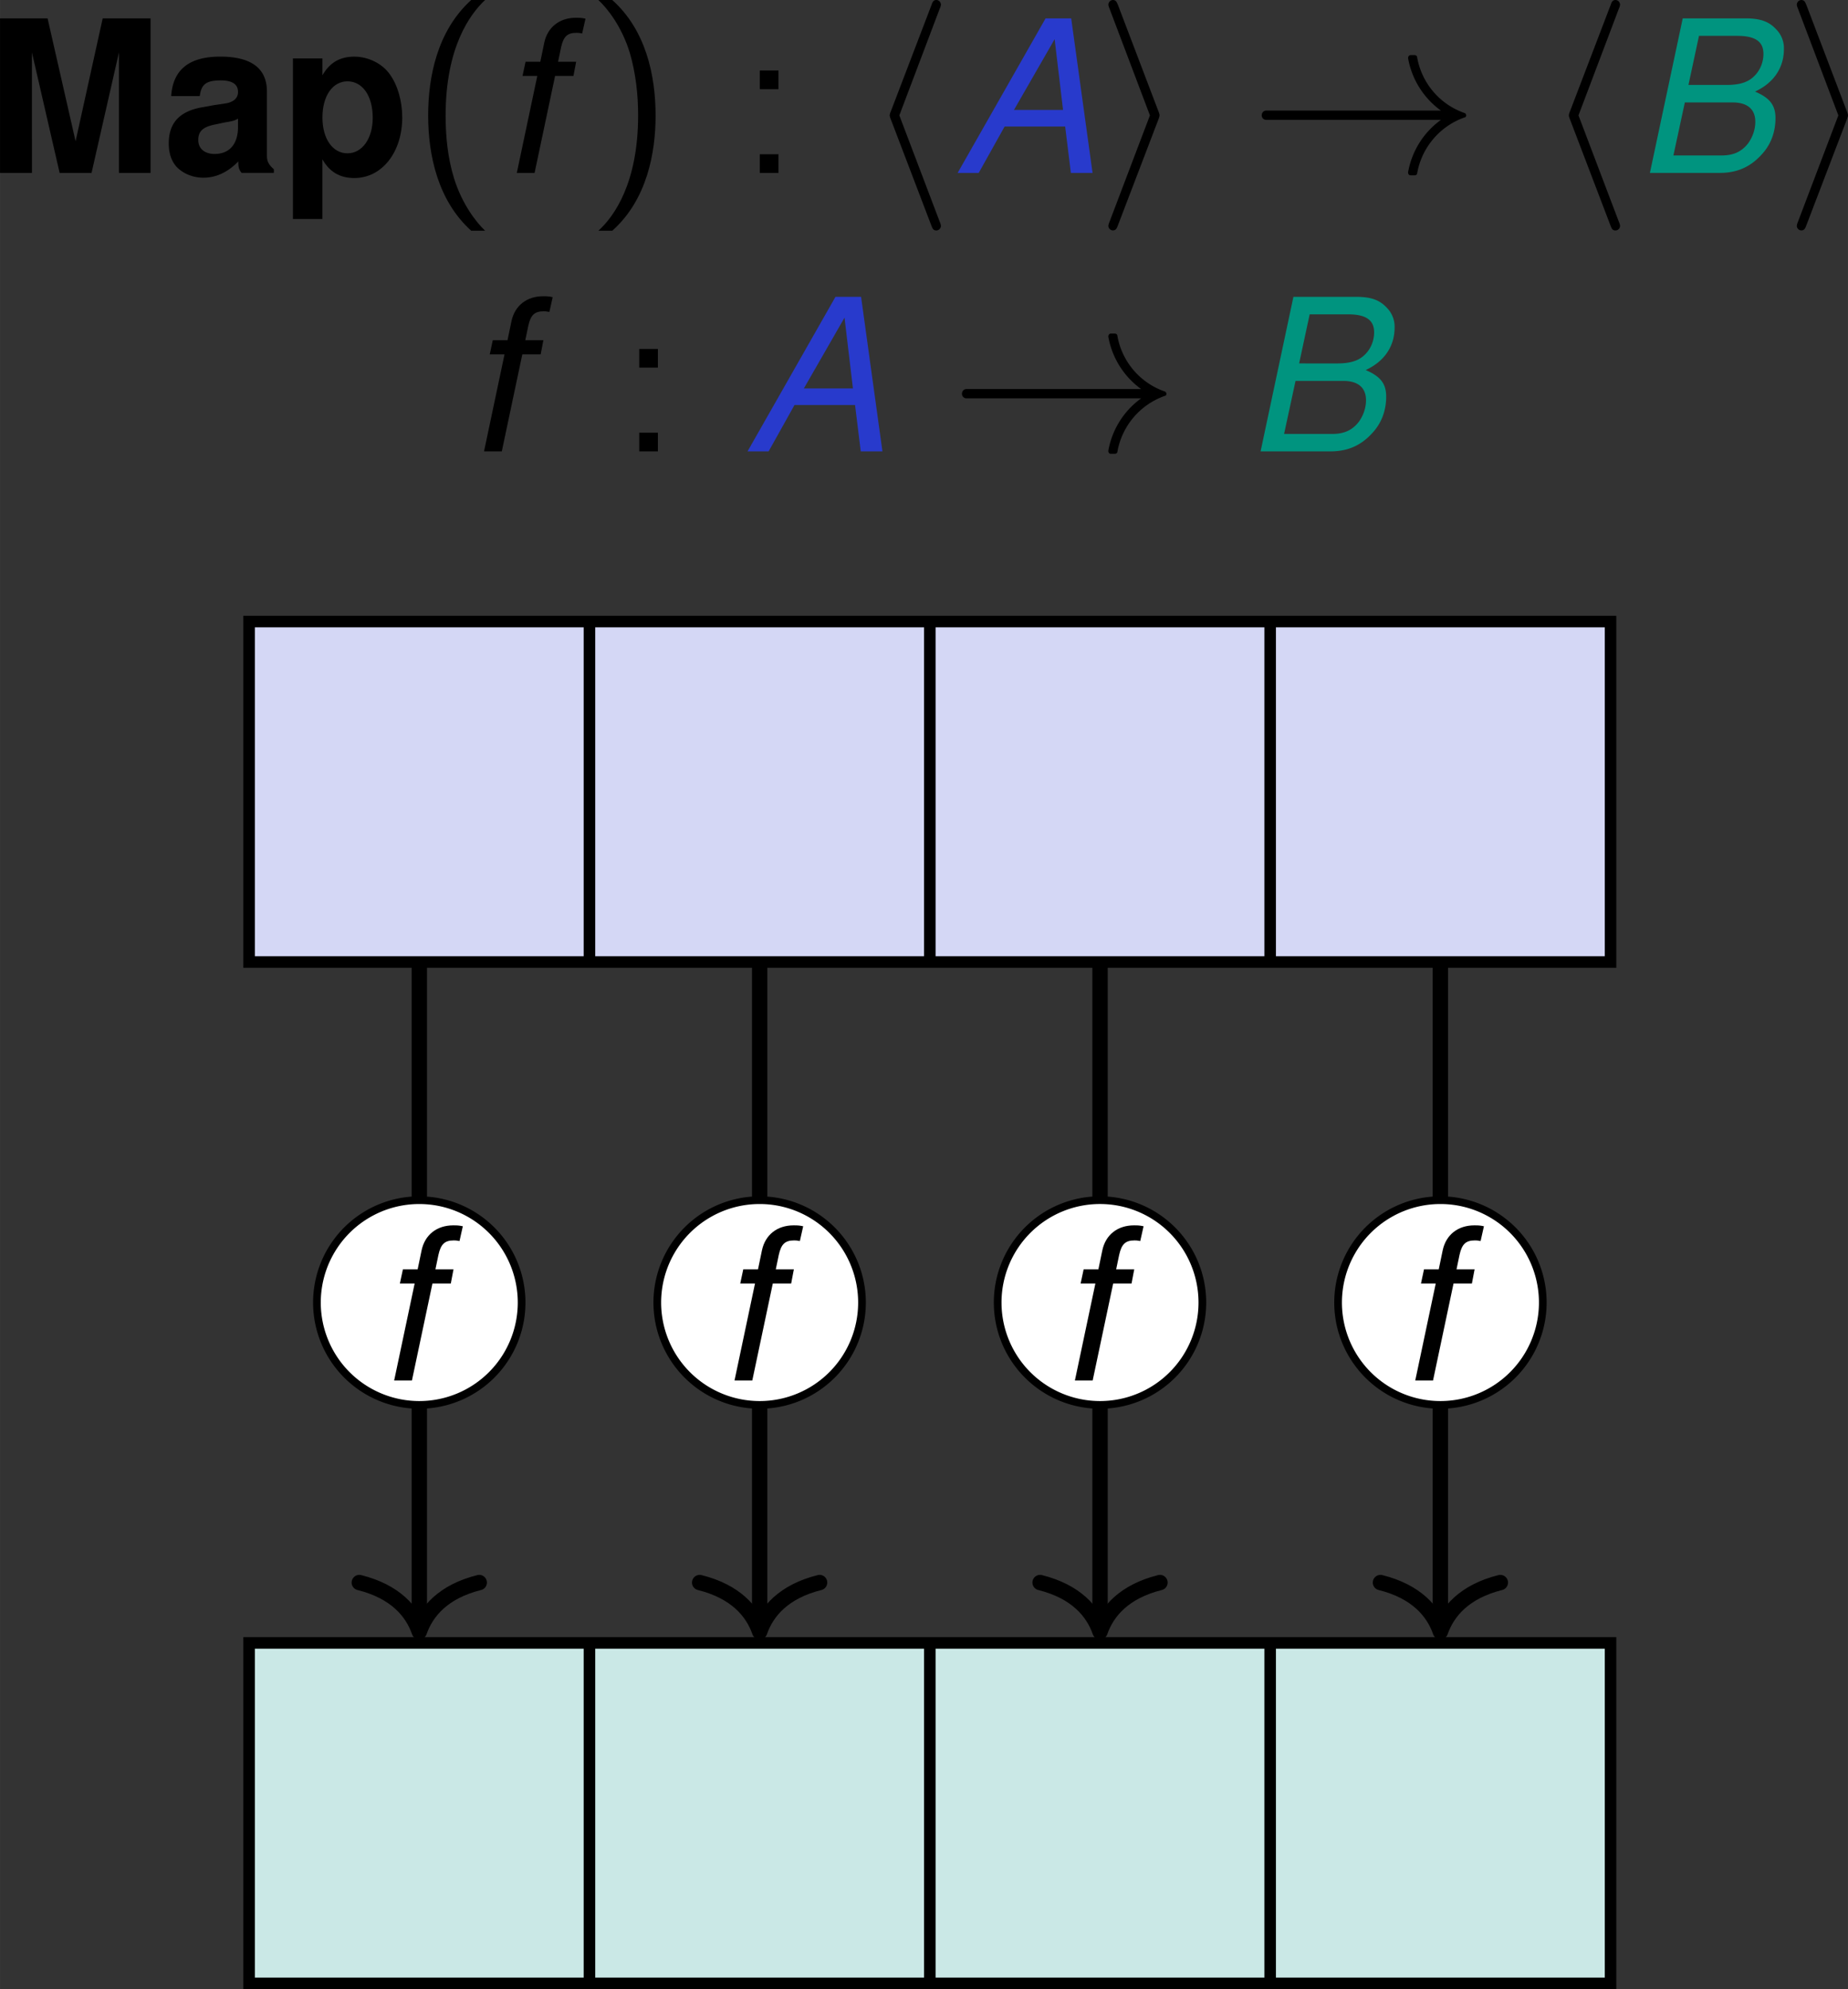 <svg xmlns="http://www.w3.org/2000/svg" xmlns:xlink="http://www.w3.org/1999/xlink" version="1.2" viewBox="0 0 95.885 103.182" height="137.575" width="127.847"><rect x="0" y="0" width="95.885" height="103.182" fill="#333333" stroke="none"/><defs><symbol id="e" overflow="visible"><path d="M4.063-5.766h-.938l.156-.75c.125-.562.328-.75.797-.75.078 0 .14 0 .297.032L4.547-8c-.203-.047-.328-.047-.5-.047-.844 0-1.469.485-1.64 1.297l-.204.984h-.765l-.157.735h.766L.984 0h.922L2.97-5.031h.953zm0 0"/></symbol><symbol id="a" overflow="visible"><path d="M2.375-6.25L3.813 0h1.656L6.89-6.25V0h1.64v-8.016H6.047L4.64-1.64 3.187-8.016H.72V0h1.656zm0 0"/></symbol><symbol id="c" overflow="visible"><path d="M2.172-5.938H.64v8.329h1.53V-.703c.376.656.907.969 1.657.969 1.438 0 2.485-1.344 2.485-3.141 0-.844-.235-1.672-.641-2.234-.39-.563-1.125-.922-1.844-.922-.75 0-1.281.312-1.656.968zM3.469-4.75c.781 0 1.312.75 1.312 1.89 0 1.079-.547 1.844-1.312 1.844-.766 0-1.297-.75-1.297-1.859 0-1.125.531-1.875 1.297-1.875zm0 0"/></symbol><symbol id="d" overflow="visible"><path d="M3.172-8.969C1.39-7.359.937-4.938.937-2.984c0 2.093.516 4.437 2.235 5.984h.719C3.437 2.562 2.703 1.64 2.28.281c-.328-1.062-.437-2.172-.437-3.25 0-3.531 1.25-5.25 2.047-6zm0 0"/></symbol><symbol id="f" overflow="visible"><path d="M1.36 3c1.796-1.594 2.25-4.031 2.25-5.969 0-2.11-.516-4.453-2.25-6H.64c.47.438 1.204 1.36 1.626 2.719.312 1.063.437 2.172.437 3.266C2.703.53 1.453 2.266.641 3zm0 0"/></symbol><symbol id="g" overflow="visible"><path d="M2.11-5.313h-.97v.97h.97zM1.14-.968V0h.97v-.969zm0 0"/></symbol><symbol id="b" overflow="visible"><path d="M5.766-.188c-.282-.25-.36-.421-.36-.718V-4.22c0-1.203-.812-1.812-2.422-1.812-1.609 0-2.453.672-2.546 2.047h1.484c.078-.61.328-.813 1.094-.813.593 0 .89.203.89.594a.514.514 0 01-.265.469c-.204.109-.204.109-.97.218l-.608.11c-1.188.203-1.75.812-1.75 1.875 0 .515.14.922.406 1.218.344.36.86.563 1.39.563.657 0 1.266-.281 1.813-.844 0 .313.031.422.172.594h1.672zM3.906-2.39c0 .891-.437 1.407-1.219 1.407-.515 0-.843-.282-.843-.72 0-.468.25-.687.89-.812l.516-.109c.406-.063.484-.094.656-.188zm0 0"/></symbol><symbol id="i" overflow="visible"><path d="M5.766-2.406L6.062 0h1.125L6.079-8.016H4.75L.187 0h1.094l1.344-2.406zm-.11-.86H3.11l2.11-3.671zm0 0"/></symbol><symbol id="l" overflow="visible"><path d="M.875 0H4.5c.906 0 1.594-.313 2.172-.953.484-.516.719-1.172.719-1.89 0-.673-.297-1.048-1.063-1.376.953-.437 1.5-1.218 1.5-2.203a1.39 1.39 0 00-.406-1.031c-.375-.406-.828-.563-1.594-.563h-3.25zm2-4.563l.547-2.546h1.984c.938 0 1.36.296 1.36.937 0 .406-.157.813-.422 1.094-.328.36-.766.516-1.5.516zM2.094-.905l.594-2.75h2.484c.75 0 1.172.344 1.172 1 0 .406-.14.797-.375 1.125-.344.437-.766.625-1.375.625zm0 0"/></symbol><symbol id="h" overflow="visible"><path d="M3.969 2.75s0-.078-.063-.219L1.812-2.984l2.094-5.532c.063-.14.063-.203.063-.203 0-.14-.11-.25-.235-.25-.156 0-.203.11-.25.25L1.375-3.203c-.063.14-.063.219-.063.219s0 .062.063.218L3.469 2.72c.062.156.094.265.265.265a.24.24 0 00.235-.234zm0 0"/></symbol><symbol id="j" overflow="visible"><path d="M3.328-2.984s0-.079-.062-.22l-2.094-5.5c-.063-.14-.094-.265-.266-.265-.125 0-.234.11-.234.25 0 0 0 .063.062.203l2.094 5.532L.734 2.53c-.062.14-.062.219-.062.219 0 .125.11.234.234.234.156 0 .203-.109.25-.234l2.11-5.516c.062-.156.062-.218.062-.218zm0 0"/></symbol><symbol id="k" overflow="visible"><path d="M11.266-2.984a.136.136 0 00-.094-.125A3.744 3.744 0 018.719-6c0-.063-.063-.11-.125-.11h-.219c-.063 0-.125.063-.125.157a4.259 4.259 0 001.703 2.719H.906c-.172 0-.25.125-.25.25 0 .109.078.234.25.234h9.047A4.259 4.259 0 008.25-.031c0 .11.063.156.125.156h.219c.062 0 .125-.047.125-.094a3.766 3.766 0 012.453-2.906c.047 0 .094-.047.094-.11zm0 0"/></symbol></defs><g transform="translate(-4.385 -3.664)"><use xlink:href="#a" x="3.666" y="12.633" width="100%" height="100%"/><use xlink:href="#b" x="12.828" y="12.633" width="100%" height="100%"/><use xlink:href="#c" x="18.943" y="12.633" width="100%" height="100%"/></g><use xlink:href="#d" x="25.663" y="12.633" width="100%" height="100%" transform="translate(-4.385 -3.664)"/><use xlink:href="#e" x="30.216" y="12.633" width="100%" height="100%" transform="translate(-4.385 -3.664)"/><use xlink:href="#f" x="34.791" y="12.633" width="100%" height="100%" transform="translate(-4.385 -3.664)"/><use xlink:href="#g" x="42.667" y="12.633" width="100%" height="100%" transform="translate(-4.385 -3.664)"/><use xlink:href="#h" x="49.236" y="12.633" width="100%" height="100%" transform="translate(-4.385 -3.664)"/><use xlink:href="#i" x="53.886" y="12.633" width="100%" height="100%" transform="translate(-4.385 -3.664)" fill="#283acc"/><use xlink:href="#j" x="61.222" y="12.633" width="100%" height="100%" transform="translate(-4.385 -3.664)"/><use xlink:href="#k" x="69.195" y="12.633" width="100%" height="100%" transform="translate(-4.385 -3.664)"/><use xlink:href="#h" x="84.474" y="12.633" width="100%" height="100%" transform="translate(-4.385 -3.664)"/><use xlink:href="#l" x="89.117" y="12.633" width="100%" height="100%" transform="translate(-4.385 -3.664)" fill="#00947f"/><use xlink:href="#j" x="96.942" y="12.633" width="100%" height="100%" transform="translate(-4.385 -3.664)"/><use xlink:href="#e" x="28.515" y="27.078" width="100%" height="100%" transform="translate(-4.385 -3.664)"/><use xlink:href="#g" x="36.411" y="27.078" width="100%" height="100%" transform="translate(-4.385 -3.664)"/><use xlink:href="#i" x="42.984" y="27.078" width="100%" height="100%" transform="translate(-4.385 -3.664)" fill="#283acc"/><use xlink:href="#k" x="53.641" y="27.078" width="100%" height="100%" transform="translate(-4.385 -3.664)"/><use xlink:href="#l" x="68.917" y="27.078" width="100%" height="100%" transform="translate(-4.385 -3.664)" fill="#00947f"/><path d="M30.584 32.242h-17.66v17.66h17.66zm17.66 0h-17.66v17.66h17.66zm17.66 0h-17.66v17.66h17.66zm17.66 0h-17.66v17.66h17.66zm0 0" fill="#d4d7f5" stroke="#000" stroke-width=".598" stroke-miterlimit="10"/><path d="M30.584 85.222h-17.66v17.66h17.66zm17.66 0h-17.66v17.66h17.66zm17.66 0h-17.66v17.66h17.66zm17.66 0h-17.66v17.66h17.66zm0 0" fill="#cae8e6" stroke="#000" stroke-width=".598" stroke-miterlimit="10"/><path d="M21.756 50.09v34.152" fill="none" stroke="#000" stroke-width=".797" stroke-miterlimit="10"/><path d="M24.865 82.09c-1.867.465-2.746 1.504-3.11 2.55-.362-1.046-1.245-2.085-3.112-2.55" fill="none" stroke="#000" stroke-width=".797" stroke-linecap="round" stroke-linejoin="round" stroke-miterlimit="10"/><path d="M27.064 67.566a5.31 5.31 0 10-10.62 0 5.312 5.312 0 005.312 5.309 5.309 5.309 0 005.308-5.309zm0 0" fill="#fff" stroke="#000" stroke-width=".399" stroke-miterlimit="10"/><use xlink:href="#e" x="23.852" y="75.273" width="100%" height="100%" transform="translate(-4.385 -3.664)"/><path d="M39.416 50.09v34.152" fill="none" stroke="#000" stroke-width=".797" stroke-miterlimit="10"/><path d="M42.525 82.09c-1.867.465-2.746 1.504-3.109 2.55-.363-1.046-1.246-2.085-3.113-2.55" fill="none" stroke="#000" stroke-width=".797" stroke-linecap="round" stroke-linejoin="round" stroke-miterlimit="10"/><path d="M44.725 67.566a5.31 5.31 0 10-10.621 0 5.312 5.312 0 005.312 5.309 5.309 5.309 0 005.309-5.309zm0 0" fill="#fff" stroke="#000" stroke-width=".399" stroke-miterlimit="10"/><use xlink:href="#e" x="41.512" y="75.273" width="100%" height="100%" transform="translate(-4.385 -3.664)"/><path d="M57.076 50.09v34.152" fill="none" stroke="#000" stroke-width=".797" stroke-miterlimit="10"/><path d="M60.186 82.09c-1.864.465-2.747 1.504-3.11 2.55-.363-1.046-1.246-2.085-3.11-2.55" fill="none" stroke="#000" stroke-width=".797" stroke-linecap="round" stroke-linejoin="round" stroke-miterlimit="10"/><path d="M62.385 67.566a5.31 5.31 0 10-5.309 5.309 5.309 5.309 0 005.309-5.309zm0 0" fill="#fff" stroke="#000" stroke-width=".399" stroke-miterlimit="10"/><use xlink:href="#e" x="59.173" y="75.273" width="100%" height="100%" transform="translate(-4.385 -3.664)"/><path d="M74.736 50.09v34.152" fill="none" stroke="#000" stroke-width=".797" stroke-miterlimit="10"/><path d="M77.846 82.09c-1.864.465-2.746 1.504-3.11 2.55-.363-1.046-1.242-2.085-3.109-2.55" fill="none" stroke="#000" stroke-width=".797" stroke-linecap="round" stroke-linejoin="round" stroke-miterlimit="10"/><path d="M80.049 67.566a5.31 5.31 0 10-10.621 0 5.309 5.309 0 005.308 5.309 5.312 5.312 0 005.313-5.309zm0 0" fill="#fff" stroke="#000" stroke-width=".399" stroke-miterlimit="10"/><use xlink:href="#e" x="76.833" y="75.273" width="100%" height="100%" transform="translate(-4.385 -3.664)"/></svg>